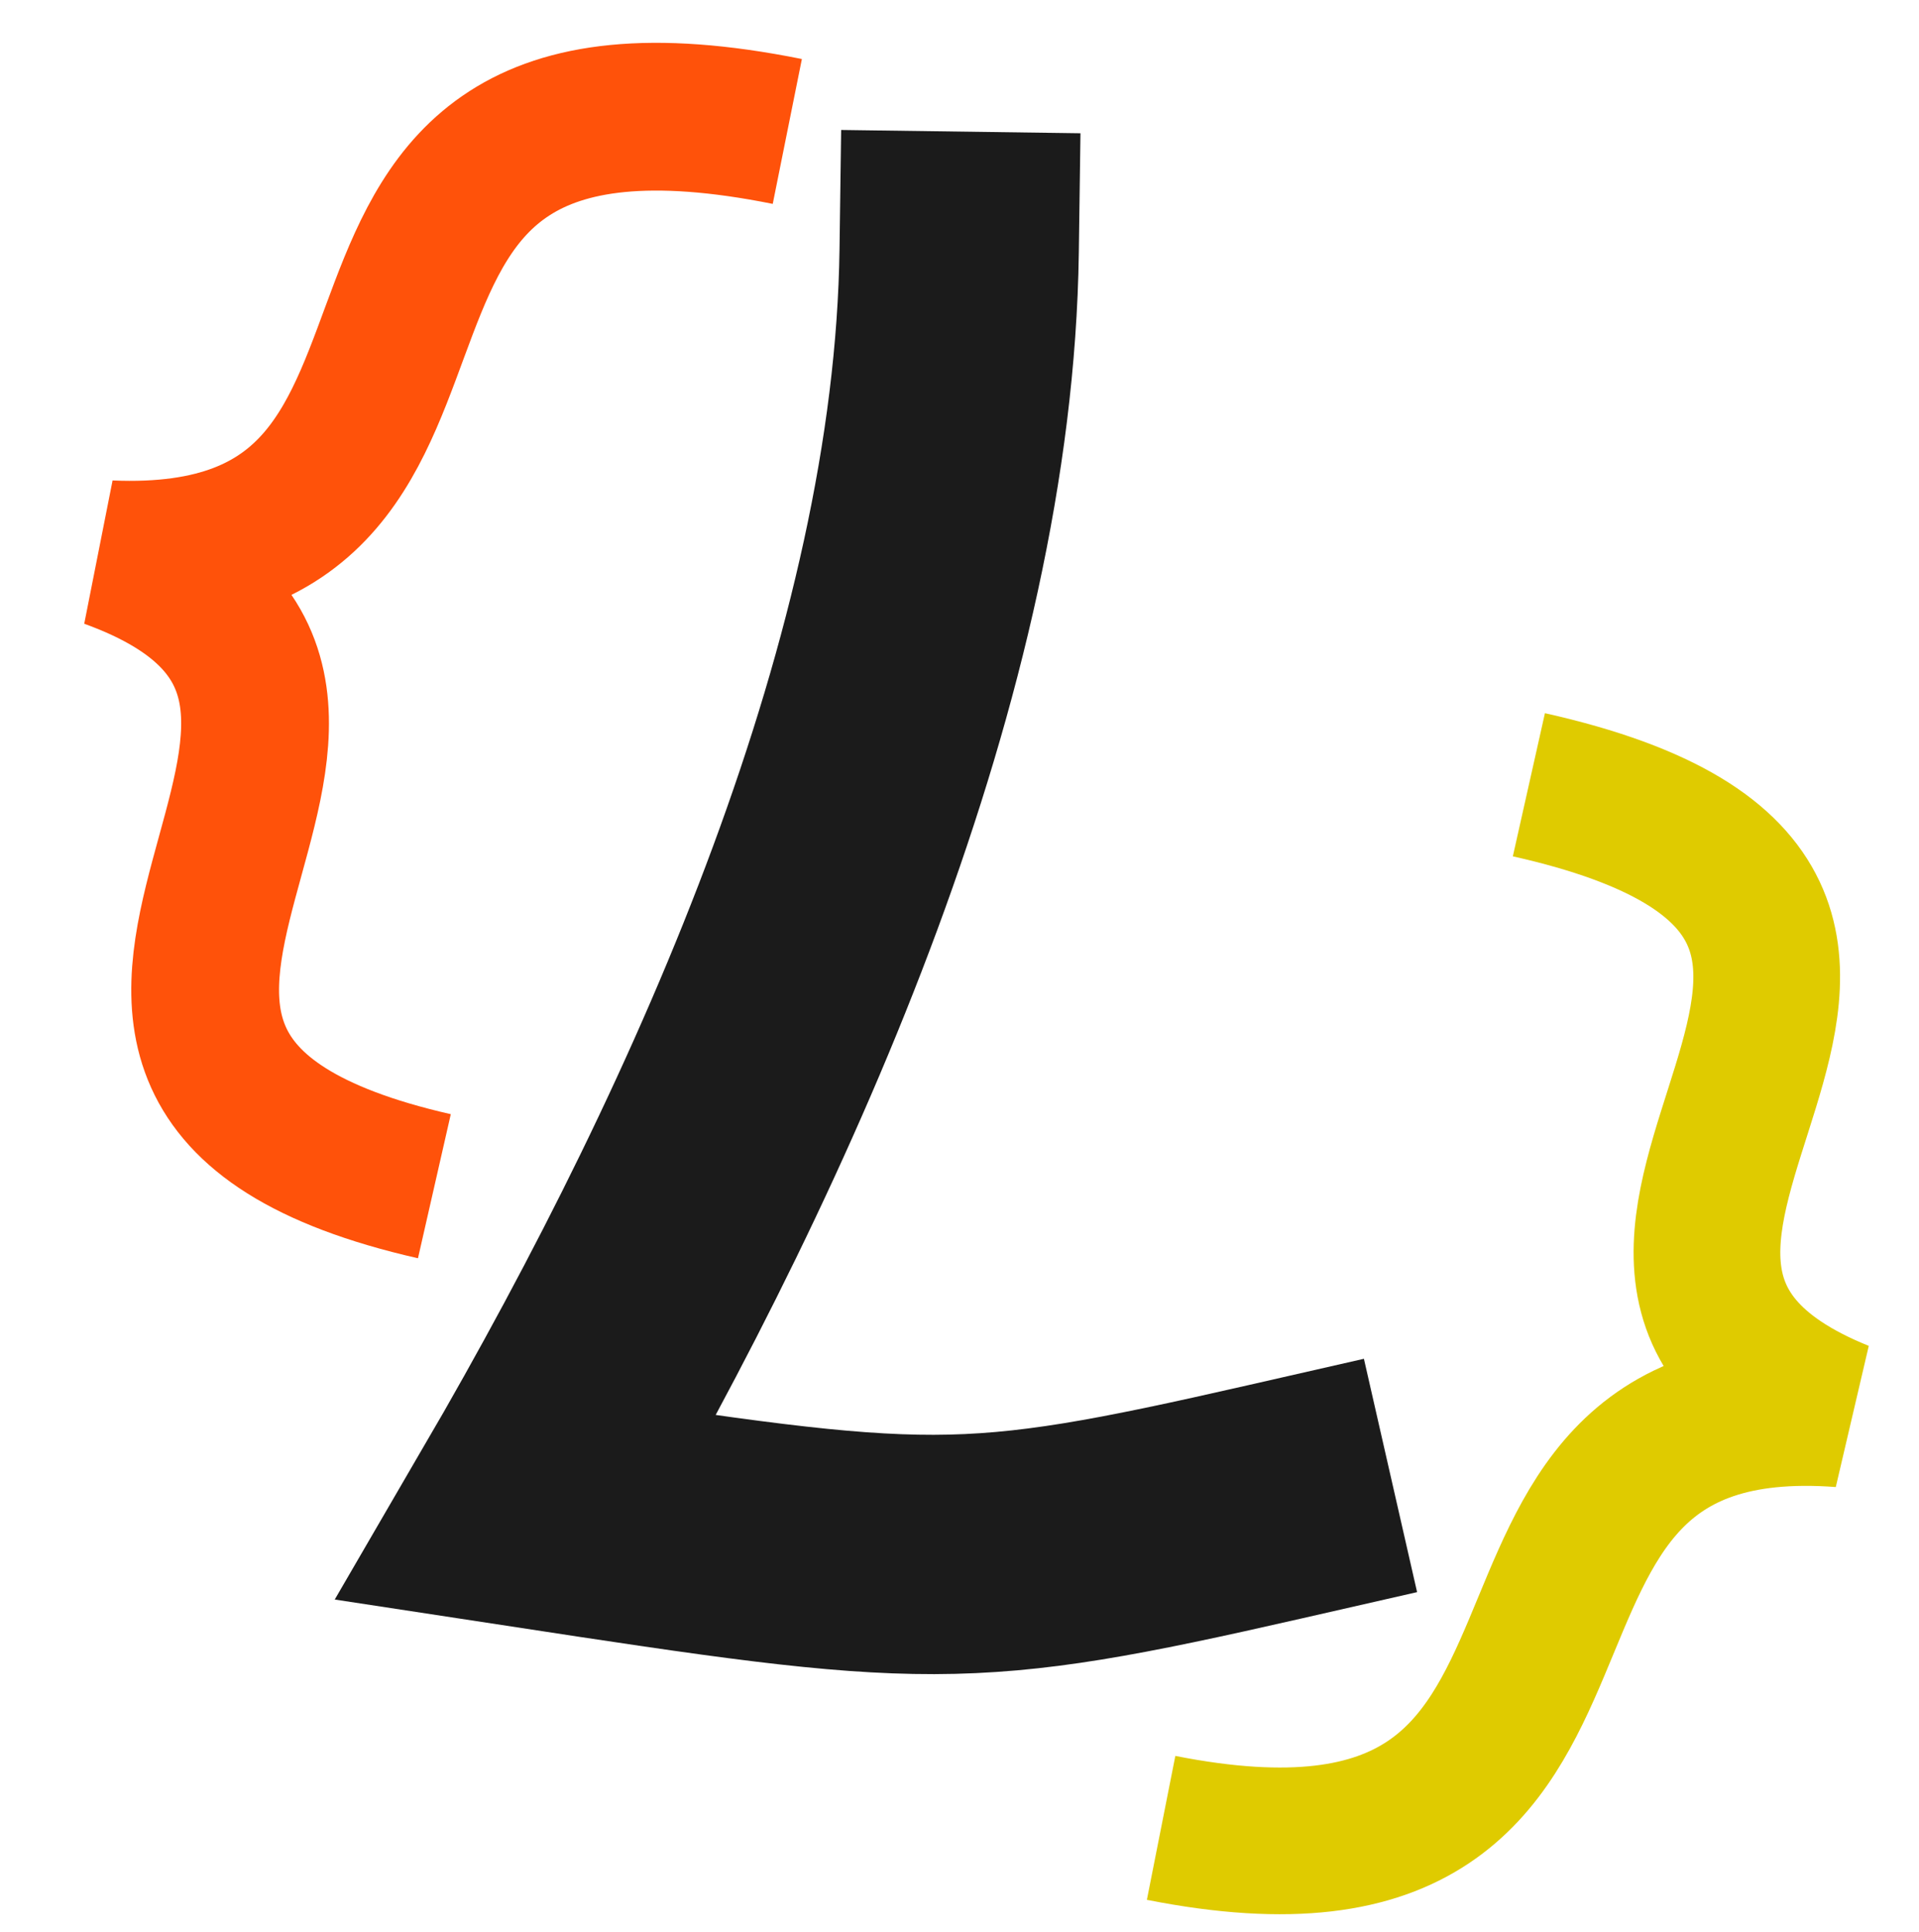 <?xml version="1.0" encoding="UTF-8" standalone="no"?>
<!-- Created with Inkscape (http://www.inkscape.org/) -->

<svg
   xmlns:dc="http://purl.org/dc/elements/1.1/"
   xmlns:cc="http://creativecommons.org/ns#"
   xmlns:rdf="http://www.w3.org/1999/02/22-rdf-syntax-ns#"
   xmlns:svg="http://www.w3.org/2000/svg"
   xmlns="http://www.w3.org/2000/svg"
   xmlns:sodipodi="http://sodipodi.sourceforge.net/DTD/sodipodi-0.dtd"
   xmlns:inkscape="http://www.inkscape.org/namespaces/inkscape"
   width="19.765mm"
   height="19.899mm"
   viewBox="0 0 19.765 19.899"
   version="1.1"
   id="svg8"
   inkscape:version="0.92.4 (5da689c313, 2019-01-14)"
   sodipodi:docname="Icon.svg"
   inkscape:export-filename="D:\Git Repository\JsonFlier\Design\Icon.png"
   inkscape:export-xdpi="90.818245"
   inkscape:export-ydpi="90.818245">
  <defs
     id="defs2" />
  <sodipodi:namedview
     id="base"
     pagecolor="#ffffff"
     bordercolor="#666666"
     borderopacity="1.0"
     inkscape:pageopacity="0.0"
     inkscape:pageshadow="2"
     inkscape:zoom="3.959798"
     inkscape:cx="-7.3048403"
     inkscape:cy="25.011881"
     inkscape:document-units="mm"
     inkscape:current-layer="layer1"
     showgrid="false"
     inkscape:window-width="1920"
     inkscape:window-height="1017"
     inkscape:window-x="-8"
     inkscape:window-y="-8"
     inkscape:window-maximized="1"
     fit-margin-top="1"
     fit-margin-left="1"
     fit-margin-bottom="1"
     fit-margin-right="1" />
  <g
     inkscape:groupmode="layer"
     id="layer2"
     inkscape:label="Layer 2"
     style="display:inline">
    <path
       style="fill:none;stroke:#1b1b1b;stroke-width:2.465;stroke-linecap:square;stroke-linejoin:miter;stroke-miterlimit:4;stroke-dasharray:none;stroke-opacity:1"
       d="M 9.879,2.588 C 9.821,6.804 7.742,11.548 5.424,15.53 9.556,16.161 9.917,16.201 13.12,15.471"
       id="path819"
       inkscape:connector-curvature="0"
       sodipodi:nodetypes="ccc" />
  </g>
  <g
     inkscape:label="Layer 1"
     inkscape:groupmode="layer"
     id="layer1"
     transform="translate(-2.037,-0.796)">
    <path
       style="fill:none;stroke:#ff520a;stroke-width:1.522;stroke-linecap:butt;stroke-linejoin:miter;stroke-miterlimit:4;stroke-dasharray:none;stroke-opacity:1"
       d="M 10.146,2.15 C 4.463,1.007 7.619,6.695 3.164,6.505 7.231,7.98 1.125,11.787 6.511,13.014"
       id="path843"
       inkscape:connector-curvature="0"
       sodipodi:nodetypes="ccc" />
    <path
       sodipodi:nodetypes="ccc"
       inkscape:connector-curvature="0"
       id="path845"
       d="m 17.784,8.879 c 5.599,1.255 -0.722,4.89 3.218,6.48 -4.424,-0.335 -1.608,5.331 -7.006,4.264"
       style="fill:none;stroke:#dfcb00;stroke-width:1.511;stroke-linecap:butt;stroke-linejoin:miter;stroke-miterlimit:4;stroke-dasharray:none;stroke-opacity:1" />
  </g>
</svg>
